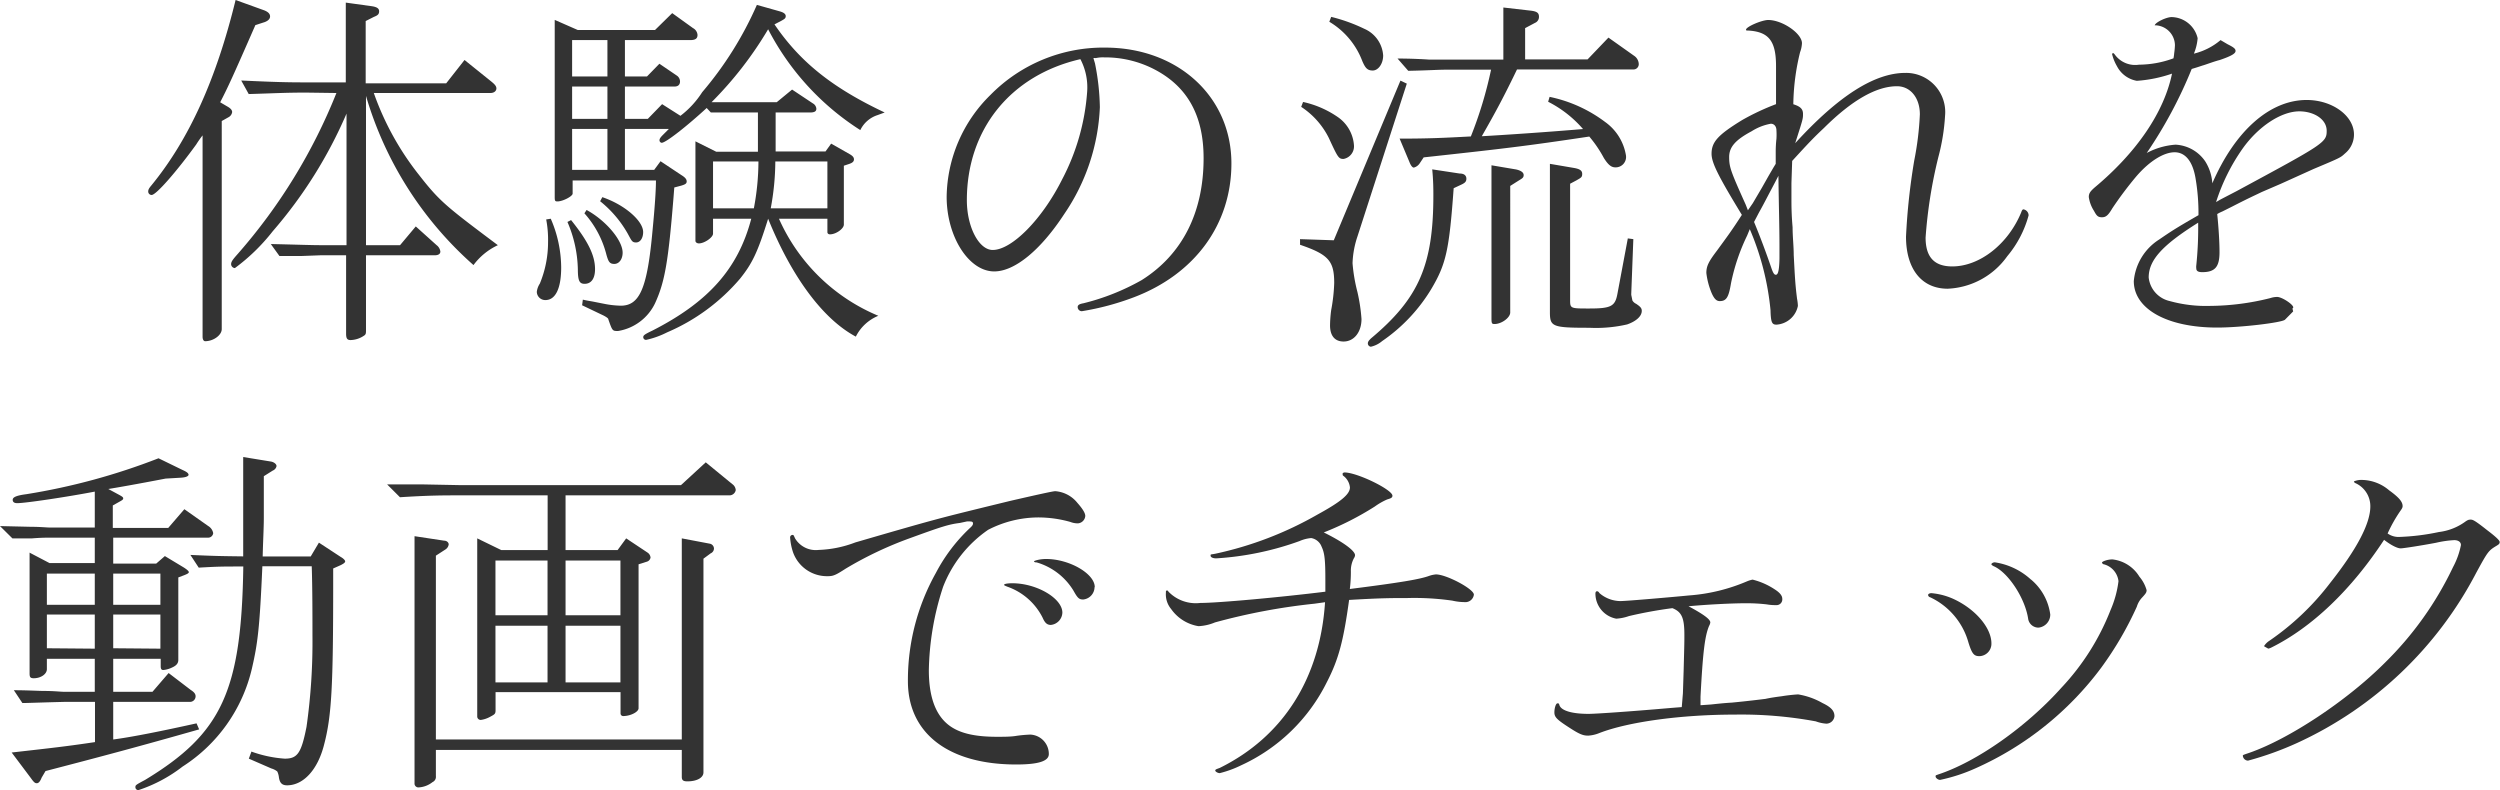 <svg xmlns="http://www.w3.org/2000/svg" viewBox="0 0 240.03 75.88"><defs><style>.cls-1{isolation:isolate;}.cls-2{fill:#333;}</style></defs><title>tsubasa-video-title</title><g id="Layer_2" data-name="Layer 2"><g id="Layer_1-2" data-name="Layer 1"><g class="cls-1"><g class="cls-1"><path class="cls-2" d="M25.39,1c.36.15.54.33.54.58s-.22.43-.51.54l-.9.29c-2.19,5-2.62,5.94-3.38,7.41l.68.4c.33.18.47.36.47.54a.66.66,0,0,1-.36.5l-.64.36V31.6c0,.58-.8,1.16-1.59,1.16-.14,0-.25-.15-.25-.44V13a9.37,9.37,0,0,0-.61.87C17,16.41,15,18.72,14.56,18.72a.33.33,0,0,1-.33-.33c0-.18.08-.32.29-.57,3.6-4.39,6.23-10.15,8.1-17.82Zm4,7.89c-2,0-3.06.07-5.51.14l-.72-1.3c3.24.15,4.39.18,6.23.18h3.81V.25l2.38.33c.57.07.82.21.82.5s-.14.4-.5.54l-.79.4V8h7.73L44.6,5.76l2.55,2.05c.36.29.51.47.51.68s-.18.44-.58.44H35.89a27.17,27.17,0,0,0,4.32,7.84c2,2.56,2.56,3,7.59,6.77a6.14,6.14,0,0,0-2.34,1.91A34.66,34.66,0,0,1,35.14,9.21V23.54h3.27l1.51-1.8,2,1.8a.91.91,0,0,1,.36.61c0,.22-.18.36-.54.36H35.14v7.17c0,.28,0,.43-.18.54a2.39,2.39,0,0,1-1.3.43c-.32,0-.43-.15-.43-.61V24.51H30.78l-1.87.07-2.08,0L26,23.43c3,.07,3.92.11,4.82.11h2.45V10.91a43.41,43.41,0,0,1-7.09,11.3,18.61,18.61,0,0,1-3.63,3.53.39.39,0,0,1-.36-.36c0-.26.14-.44.68-1.05a53.42,53.42,0,0,0,9.43-15.4Z"/><path class="cls-2" d="M52.88,21a11.89,11.89,0,0,1,1,4.68c0,2-.54,3.13-1.51,3.13a.81.81,0,0,1-.83-.79,1.84,1.84,0,0,1,.29-.79,10.38,10.38,0,0,0,.79-4,10.28,10.28,0,0,0-.18-2.16ZM55.47,2.88h7.42l1.65-1.62,2,1.44a.81.81,0,0,1,.43.65c0,.36-.21.5-.72.5H60V7.34h2.12l1.19-1.22L65,7.27a.69.69,0,0,1,.29.54c0,.32-.18.5-.54.5H60v3.1H62.2L63.57,10l1.76,1.12a8.83,8.83,0,0,0,2.09-2.27A33.8,33.8,0,0,0,72.67.47l2.16.61c.4.11.61.25.61.47s-.14.28-.39.43l-.69.36c2.45,3.6,5.54,6.08,10.58,8.46l-.68.25a2.78,2.78,0,0,0-1.66,1.44,25.2,25.2,0,0,1-8.85-9.68,35.41,35.41,0,0,1-5.43,7h6.26L76.05,8.6l2,1.33a.64.64,0,0,1,.33.51c0,.25-.18.36-.61.36H74.47v3.74h4.79l.54-.75,1.76,1c.32.18.43.33.43.51s-.11.32-.43.43l-.54.18v5.65c0,.4-.76.94-1.33.94-.15,0-.25-.08-.25-.22V21H74.79a18,18,0,0,0,9.54,9.32,4.18,4.18,0,0,0-2.16,2C79,30.63,76,26.56,73.75,21c-1,3.2-1.51,4.28-2.7,5.76a19,19,0,0,1-7,5.15,8.41,8.41,0,0,1-2,.72.26.26,0,0,1-.29-.26c0-.18.15-.28.9-.64C68,29,70.87,25.81,72.13,21H68.46v1.43c0,.37-.83.94-1.36.94-.18,0-.33-.11-.33-.25V13.57l2,1h4V10.8H68.25l-.4-.43c-1.87,1.72-3.92,3.34-4.32,3.34a.24.24,0,0,1-.21-.25c0-.14.11-.29.32-.5l.58-.58H60v3.93h2.81l.61-.83,2,1.33c.36.22.51.4.51.61s-.15.29-.51.4l-.68.18-.07.9c-.5,6.19-.83,8.13-1.76,10.18a4.79,4.79,0,0,1-3.57,2.7c-.54,0-.54,0-.93-1.11,0-.11-.18-.22-.43-.36l-2.09-1,.07-.54c.47.11.79.15.94.18l1.11.22a9.09,9.09,0,0,0,1.59.18c1.83,0,2.55-1.69,3.05-7.2.22-2.27.33-3.89.33-4.82h-8v1.26c0,.25-.93.75-1.47.75-.22,0-.25-.07-.25-.43v-17Zm-.64,18.25c1.61,2,2.3,3.38,2.3,4.71,0,.9-.36,1.41-1,1.41-.5,0-.65-.29-.65-1.41a12,12,0,0,0-1-4.53ZM58.32,7.34V3.85H54.93V7.34Zm0,4.07V8.31H54.93v3.1Zm0,4.9V12.38H54.93v3.93Zm-2,3.85c1.84,1,3.46,2.91,3.46,4.1,0,.61-.33,1.08-.8,1.08s-.57-.25-.75-.86a9.42,9.42,0,0,0-2.12-4Zm1.51-1.23c2.13.72,3.92,2.27,3.92,3.35,0,.58-.28,1-.68,1s-.43-.18-.83-.9a10.78,10.78,0,0,0-2.62-3.06ZM72.38,20a24.37,24.37,0,0,0,.44-4.5H68.46V20Zm7.06,0v-4.5h-5A24.84,24.84,0,0,1,74,20Z"/><path class="cls-2" d="M105.13,6.08a22.9,22.9,0,0,1,.47,4.21,19.6,19.6,0,0,1-3.42,10.26c-2.26,3.46-4.75,5.51-6.72,5.51-2.45,0-4.57-3.35-4.57-7.16A13.93,13.93,0,0,1,95.1,9.11a15.19,15.19,0,0,1,11-4.54c7,0,12.13,4.72,12.13,11.12,0,5.83-3.49,10.62-9.36,12.85a25.6,25.6,0,0,1-5,1.34.4.4,0,0,1-.4-.4c0-.18.14-.29.54-.36a21.94,21.94,0,0,0,5.61-2.23c3.89-2.45,5.94-6.48,5.94-11.7,0-4.14-1.58-6.95-4.86-8.6a10.25,10.25,0,0,0-4.67-1.08,3.17,3.17,0,0,0-.83.07.59.59,0,0,0-.22,0ZM92.83,19.22C92.83,21.81,94,24,95.31,24c1.84,0,4.75-2.95,6.66-6.76a21.32,21.32,0,0,0,2.41-8.43,5.83,5.83,0,0,0-.65-3.13C97,7.23,92.83,12.45,92.83,19.22Z"/><path class="cls-2" d="M130.33,22.71a8.94,8.94,0,0,0-.47,2.56,16.08,16.08,0,0,0,.47,2.77,16.5,16.5,0,0,1,.39,2.59c0,1.26-.72,2.16-1.72,2.16-.83,0-1.3-.54-1.3-1.55a12.29,12.29,0,0,1,.11-1.47,16.69,16.69,0,0,0,.29-2.59c0-2.13-.54-2.74-3.28-3.68l0-.54,3.24.11,6.4-15.33.61.29ZM125.11,9.79a9.38,9.38,0,0,1,3.38,1.48A3.6,3.6,0,0,1,130,14a1.23,1.23,0,0,1-1,1.26c-.47,0-.54-.11-1.41-2a7.63,7.63,0,0,0-2.66-3Zm2.7-8.17A16.12,16.12,0,0,1,131,2.77a3,3,0,0,1,1.8,2.56c0,.79-.47,1.44-1,1.44s-.72-.26-1-.9a7.46,7.46,0,0,0-3.17-3.78Zm11.76,16.45c-.43,5.94-.72,7.27-2.15,9.68a16.21,16.21,0,0,1-4.72,5,2.55,2.55,0,0,1-1.08.54.32.32,0,0,1-.29-.32c0-.15.08-.26.29-.47,4.61-3.85,6-7.06,6-13.75,0-.47,0-1.41-.11-2.49l2.63.4c.47,0,.65.22.65.5s-.15.4-.43.54ZM134.18,5.62c1.33,0,2.59.07,3,.1.87,0,1.48,0,1.77,0h5.39v-5l2.52.29c.69.07.9.21.9.61a.62.62,0,0,1-.39.58l-.94.5v3h6l2-2.09,2.44,1.73a1,1,0,0,1,.47.79.51.51,0,0,1-.47.54H145.65c-1.25,2.59-2,4-3.38,6.41,2-.11,6.33-.4,9.72-.69a11,11,0,0,0-3.35-2.62l.14-.47a13.37,13.37,0,0,1,5.33,2.41,4.91,4.91,0,0,1,2,3.2,1,1,0,0,1-1,1.16c-.4,0-.69-.22-1.12-.9a11.75,11.75,0,0,0-1.4-2.06c-6.23.94-8.49,1.19-15.9,2l-.36.54a1,1,0,0,1-.58.44c-.14,0-.29-.18-.43-.54l-.94-2.24c2.77,0,4.21-.07,6.84-.21a38.9,38.9,0,0,0,1.94-6.41h-4.28c-.83,0-1.69.07-3.67.11ZM145,30c0,.5-.83,1.11-1.51,1.11-.26,0-.29-.07-.29-.57V15.87l2.37.4c.47.11.72.29.72.54s-.14.32-.5.54l-.79.5Zm11.62-1.8v.11l.11.54a.81.81,0,0,0,.36.32c.43.29.54.43.54.68,0,.51-.54,1-1.41,1.3a13.3,13.3,0,0,1-3.63.32c-3.56,0-3.78-.1-3.78-1.51V15.73l2.34.4c.54.1.76.25.76.57s-.11.36-.54.61l-.62.33V28.76c0,.86,0,.86,1.84.86,2.09,0,2.48-.21,2.7-1.4l1-5.33.53.07Z"/><path class="cls-2" d="M172,17.57c0,.89,0,1.47,0,1.58,0,.47,0,1.44.11,2.66,0,.9.11,1.84.11,2.67.11,2.08.14,2.8.32,4.21a4.45,4.45,0,0,1,.08.68,2.24,2.24,0,0,1-2.06,1.8c-.43,0-.54-.21-.57-1.4A26,26,0,0,0,168,22l-.25.61a19.24,19.24,0,0,0-1.55,4.57c-.22,1.33-.43,1.73-1.08,1.73-.32,0-.54-.22-.79-.79a7.21,7.21,0,0,1-.5-1.91c0-.65.21-1.08,1-2.12,1-1.37,1.44-1.95,2.41-3.46-2.26-3.71-2.91-5-2.91-5.87,0-1.15.65-1.83,2.95-3.24A23,23,0,0,1,170.52,10l0-.5v-2l0-1.16c0-2.44-.72-3.31-2.73-3.41-.11,0-.15,0-.15-.08,0-.28,1.52-.93,2.13-.93,1.36,0,3.24,1.29,3.24,2.23a2.85,2.85,0,0,1-.18.86,21.9,21.9,0,0,0-.65,5c.68.21.93.46.93.93s0,.47-.75,2.81C176.53,9.18,180,7,182.94,7a3.76,3.76,0,0,1,3.81,4.1,19.72,19.72,0,0,1-.65,4,45.31,45.31,0,0,0-1.22,7.71c0,1.87.83,2.77,2.56,2.77,2.62,0,5.36-2.13,6.62-5.19.07-.21.14-.29.21-.29a.59.59,0,0,1,.5.58,10.25,10.25,0,0,1-2.05,3.92A7.39,7.39,0,0,1,187,27.72c-2.49,0-4-1.88-4-5a61.55,61.55,0,0,1,.79-7.31,29.18,29.18,0,0,0,.54-4.43c0-1.58-.9-2.7-2.2-2.7-1.94,0-4.28,1.3-7,4-1,.94-1.41,1.37-3.06,3.17Zm-3.71,1.94.87-1.48.65-1.15.46-.79.22-.36V14.54a11.32,11.32,0,0,1,.07-1.22,6.57,6.57,0,0,0,0-.79c0-.4-.22-.65-.54-.65a5.1,5.1,0,0,0-1.84.72c-1.55.83-2.16,1.51-2.16,2.48s.15,1.37,1.59,4.57l.21.54Zm2.16-2.05-.57,1.08c-.58,1.11-.72,1.37-1,1.87l-.47.9c.57,1.37,1.18,3,1.69,4.5.14.39.25.57.39.57s.33-.07.36-1.54V23.68c0-1.9-.07-4.21-.1-6.8Z"/><path class="cls-2" d="M213.38,20.3a3.89,3.89,0,0,0-.5.25c.14,1.37.22,2.74.22,3.67,0,1.41-.44,1.91-1.66,1.91-.39,0-.57-.11-.57-.36a1.09,1.09,0,0,1,0-.29,35.21,35.21,0,0,0,.18-4.1c-3.45,2.16-4.75,3.6-4.75,5.26a2.6,2.6,0,0,0,2,2.26,13.08,13.08,0,0,0,3.92.47,24.27,24.27,0,0,0,5.76-.75,2.15,2.15,0,0,1,.65-.11c.47,0,1.55.72,1.55,1,0,0,0,.07-.08.11s0,0,0,0l.07.28s0,0-.79.8c-.33.28-4.21.75-6.51.75-4.82,0-8-1.8-8-4.46A5.28,5.28,0,0,1,207.3,23c1-.68,1.44-1,3.78-2.34a19.76,19.76,0,0,0-.29-3.59c-.28-1.62-1-2.45-2-2.45s-2.37.79-3.7,2.34A35,35,0,0,0,202.81,20c-.4.68-.62.86-1,.86s-.51-.14-.76-.61a3.31,3.31,0,0,1-.5-1.33c0-.36.14-.54.54-.9,4.1-3.42,6.69-7.27,7.45-10.95a13,13,0,0,1-3.38.69,2.67,2.67,0,0,1-1.91-1.41,4.27,4.27,0,0,1-.47-1.18s.07-.07.11-.07.11.07.21.21a2.41,2.41,0,0,0,2.27.9,9.72,9.72,0,0,0,3.31-.61,4.28,4.28,0,0,0,.07-.5,7.28,7.28,0,0,0,.07-.76,1.94,1.94,0,0,0-1.87-1.91c-.07,0-.07,0-.07,0l0,0,0,0v0c.07-.29,1.12-.79,1.62-.79A2.62,2.62,0,0,1,211,3.67a4.92,4.92,0,0,1-.36,1.48,6.22,6.22,0,0,0,2.56-1.3l.68.4c.58.29.76.43.76.64s-.25.44-1.51.87c-.54.14-1,.32-1.55.5-.25.07-.43.15-1.15.36a42.8,42.8,0,0,1-4.32,8.07,6.89,6.89,0,0,1,2.77-.8,3.67,3.67,0,0,1,2.84,1.59,4.49,4.49,0,0,1,.69,2.12c2.16-5,5.5-8,9.06-8,2.45,0,4.54,1.51,4.54,3.31a2.35,2.35,0,0,1-.87,1.83c-.43.4-.43.4-3,1.48L219,17.64l-1.83.79c-.83.4-1.23.57-2.85,1.4Zm-.18-1.15,1.52-.79c8.41-4.54,8.67-4.68,8.67-5.8s-1.23-1.87-2.63-1.87c-1.73,0-3.92,1.44-5.43,3.56a18.86,18.86,0,0,0-2.56,5.15Z"/><path class="cls-2" d="M9.1,47.2c-2.59.5-6.65,1.11-7.45,1.11-.28,0-.43-.11-.43-.32s.22-.4,1.3-.54A61.72,61.72,0,0,0,15.22,44l2.3,1.12c.4.18.54.29.58.43s-.18.29-.83.32l-1.37.08c-2.8.54-4.64.86-5.5,1l1,.54c.33.18.43.25.43.36s-.1.18-.36.32l-.64.36v2.16h5.32l1.55-1.8L20,50.51a1,1,0,0,1,.47.68.49.49,0,0,1-.54.43H10.87v2.49H15l.83-.72,1.79,1.08c.29.18.51.36.51.46s-.15.18-.43.29l-.58.22v7.92c0,.32-.18.54-.58.72a2.46,2.46,0,0,1-.86.25c-.18,0-.25-.11-.25-.36v-.72H10.87v3.17h3.77l1.55-1.8,2.12,1.62c.33.21.47.39.47.61a.54.54,0,0,1-.57.54H10.87V71c1.9-.25,4.75-.83,8-1.55l.25.58c-5.69,1.62-9.32,2.59-14.75,4L4,74.66c-.14.36-.29.54-.47.54s-.29-.11-.57-.5L1.12,72.25c4.17-.47,5.39-.61,8-1V67.39H6.15c-2.7.07-3.56.11-4,.11l-.82-1.23c1.29,0,2.44.07,2.88.07,1,0,1.61.08,1.9.08H9.1V63.25H4.5v1c0,.47-.58.87-1.26.87-.33,0-.4-.11-.4-.47V53.06l1.91,1H9.1V51.62H4.82c-.25,0-.86,0-1.73.07l-1.9,0L0,50.51l3,.07c.87,0,1.48.07,1.8.07H9.1Zm0,10.87v-3H4.5v3Zm0,4.21V59H4.5v3.24Zm6.3-4.21v-3H10.87v3Zm0,4.21V59H10.87v3.24Zm2.88-9c2.48.11,2.84.11,5.07.14V43.88l2.7.44c.29.07.5.25.5.43a.58.58,0,0,1-.36.43l-.86.54v4c0,.94-.07,2.13-.11,3.71h4.61l.79-1.33,2.09,1.37c.25.14.43.32.43.43s-.15.22-.43.36l-.72.32V56c0,9.9-.15,12.74-.87,15.48-.61,2.44-2,3.92-3.56,3.92-.5,0-.72-.25-.79-.83a1.66,1.66,0,0,0-.15-.5,1.63,1.63,0,0,0-.57-.29l-2.16-.94.25-.68a11.65,11.65,0,0,0,3.2.68c1.23,0,1.59-.54,2.09-3.06A57.94,57.94,0,0,0,30,61c0-1.55,0-4.68-.07-6.63H25.19c-.26,5.91-.44,7.38-1,9.8a15.29,15.29,0,0,1-6.66,9.43,14.13,14.13,0,0,1-4.24,2.26A.28.28,0,0,1,13,75.6c0-.22,0-.22.93-.72,7.38-4.47,9.25-8.54,9.43-20.49-2.05,0-2.34,0-4.28.11Z"/><path class="cls-2" d="M67.76,44.39l2.55,2.09a.77.77,0,0,1,.33.57.61.61,0,0,1-.62.51H54.3v5.25h5l.82-1.12,2.06,1.37a.64.64,0,0,1,.28.47.5.5,0,0,1-.36.4l-.79.25V68c0,.36-.79.75-1.47.75a.25.25,0,0,1-.26-.25V66.45h-12v1.73c0,.36-.07.4-.54.65a2.56,2.56,0,0,1-.86.29.33.33,0,0,1-.36-.33V51.69l2.3,1.12h4.46V47.56H44.26c-1.8,0-3,0-5.86.18l-1.23-1.23h3.49l3.6.07H65.38ZM41.85,74.52a.55.55,0,0,1-.32.57,2.34,2.34,0,0,1-1.33.51.37.37,0,0,1-.4-.4V51.48l2.84.43c.26,0,.44.18.44.36a.68.68,0,0,1-.29.47l-.94.61V71H65.46V51.69l2.69.51a.49.49,0,0,1,.4.47.52.52,0,0,1-.32.46l-.69.51V74.16c0,.5-.61.86-1.55.86-.39,0-.53-.11-.53-.43V72H41.85ZM52.57,59.07V53.82h-5v5.25Zm-5,6.45h5V60.08h-5Zm12-6.45V53.82H54.3v5.25Zm0,6.45V60.08H54.3v5.44Z"/><path class="cls-2" d="M97,48.09c2.66-.61,4.1-.93,4.32-.93a3,3,0,0,1,2.12,1.12c.54.61.76,1,.76,1.26a.77.77,0,0,1-.72.71,2,2,0,0,1-.72-.14,11.42,11.42,0,0,0-3-.43,10.55,10.55,0,0,0-4.89,1.19,11.83,11.83,0,0,0-4.32,5.47,27,27,0,0,0-1.37,8c0,2.19.47,3.81,1.44,4.85s2.49,1.55,5.08,1.55c.68,0,1.26,0,1.76-.07a12,12,0,0,1,1.47-.14,1.86,1.86,0,0,1,1.77,1.87c0,.68-1,1-3.13,1-6.52,0-10.4-3-10.4-8A21.1,21.1,0,0,1,89.86,55a16.26,16.26,0,0,1,3.24-4.28c.25-.22.32-.33.32-.47s-.11-.18-.25-.18a1.34,1.34,0,0,0-.36,0l-.65.14c-1.08.14-1.66.32-4.82,1.47a35.42,35.42,0,0,0-6.15,2.92c-.94.61-1.19.72-1.69.72a3.46,3.46,0,0,1-3.35-2.27,5.61,5.61,0,0,1-.29-1.47.24.24,0,0,1,.22-.22c.11,0,.11,0,.25.32a2.32,2.32,0,0,0,2.27,1.12,10.86,10.86,0,0,0,3.52-.72c7.56-2.2,8-2.3,12.38-3.38Zm5,10.73A1.23,1.23,0,0,1,100.9,60c-.36,0-.57-.18-.79-.68a6,6,0,0,0-3.42-3c-.25-.11-.28-.11-.28-.18s.28-.14.79-.14C99.54,56,102,57.45,102,58.82Zm3.09-2.45A1.21,1.21,0,0,1,104,57.56c-.4,0-.54-.14-.94-.86A6.15,6.15,0,0,0,99.54,54c-.22,0-.26-.07-.26-.11s.51-.22,1.16-.22C102.67,53.67,105.11,55.08,105.11,56.37Z"/><path class="cls-2" d="M128.9,45.5c0-.07.11-.14.18-.14,1.23,0,4.61,1.66,4.61,2.23,0,.18-.11.25-.5.36a6.32,6.32,0,0,0-1.19.68,28.61,28.61,0,0,1-4.9,2.49c1.88.93,3,1.76,3,2.19a.59.59,0,0,1-.11.29,2.52,2.52,0,0,0-.29,1.26,13.24,13.24,0,0,1-.1,1.69c4.82-.61,6.72-.93,7.62-1.26a2.67,2.67,0,0,1,.65-.14c1,0,3.64,1.4,3.64,1.94a.82.82,0,0,1-.9.72,5.39,5.39,0,0,1-1.16-.14,25.58,25.58,0,0,0-4.35-.25c-1.58,0-2.48,0-5.57.18-.54,3.92-1,5.69-2.13,7.88a17.15,17.15,0,0,1-8.24,8,10.19,10.19,0,0,1-2.05.75c-.18,0-.43-.14-.43-.25s.14-.14.43-.25c6.08-3,9.64-8.61,10.11-15.91l-1,.14a59.31,59.31,0,0,0-9.57,1.8,4.66,4.66,0,0,1-1.58.36,4,4,0,0,1-2.63-1.65,2.2,2.2,0,0,1-.5-1.55c0-.18,0-.22.1-.22s.08,0,.15.11a3.65,3.65,0,0,0,3.06,1.08c1.72,0,7.62-.54,12-1.08,0-.54,0-.76,0-1.12,0-1.94-.07-2.59-.36-3.2a1.3,1.3,0,0,0-1-.83,3.55,3.55,0,0,0-1.12.29,28.54,28.54,0,0,1-8,1.66c-.32,0-.54-.11-.54-.26s0-.1.43-.18a34.06,34.06,0,0,0,9.86-3.78c2.23-1.22,3.09-1.94,3.09-2.59a1.59,1.59,0,0,0-.68-1.15Z"/><path class="cls-2" d="M161.58,66.56l.07-2.19c.07-2.67.07-2.67.07-3.42,0-1.62-.25-2.2-1.15-2.56a41.93,41.93,0,0,0-4.17.76,4.49,4.49,0,0,1-1.22.25,2.45,2.45,0,0,1-2-2.41c0-.15.07-.22.14-.22s.14,0,.25.18a3.12,3.12,0,0,0,2,.76c.62,0,5.18-.4,6.59-.54a17.33,17.33,0,0,0,5.54-1.34,2.91,2.91,0,0,1,.57-.18,6.83,6.83,0,0,1,2.13.94c.5.32.72.61.72.9a.55.55,0,0,1-.54.61c-.25,0-.54,0-.94-.07a16.63,16.63,0,0,0-2.05-.11c-1.51,0-4.06.15-5.47.29,1.48.79,2.09,1.26,2.09,1.55a.85.85,0,0,1-.11.32c-.43,1-.61,2.67-.83,6.8l0,.83,1-.07c.65-.07,1.3-.14,2-.18,1.48-.14,2.91-.32,3.24-.36.5-.11,1-.18,1.54-.25a15.89,15.89,0,0,1,1.59-.18,7,7,0,0,1,2.34.83c.82.39,1.15.75,1.15,1.26a.79.79,0,0,1-.79.72,3.6,3.6,0,0,1-1-.22,39.37,39.37,0,0,0-7.78-.65c-5.11,0-10.21.69-13,1.77a3.34,3.34,0,0,1-1.08.25c-.5,0-.86-.15-1.84-.79-1.18-.76-1.4-1-1.4-1.44s.15-.87.29-.87.14,0,.21.22c.22.5,1.23.79,2.78.79.54,0,2.77-.14,6.29-.43l1.77-.15.89-.07Z"/><path class="cls-2" d="M187.89,57.67c1.94,1,3.31,2.7,3.31,4.1A1.19,1.19,0,0,1,190.05,63c-.54,0-.72-.25-1.05-1.29a6.82,6.82,0,0,0-3.67-4.36.26.26,0,0,1-.21-.22c0-.1.14-.18.32-.18A6.51,6.51,0,0,1,187.89,57.67Zm17.52-2.3a3.44,3.44,0,0,1,.69,1.29c0,.22-.08.33-.44.72a2.21,2.21,0,0,0-.5.87,32.58,32.58,0,0,1-3.42,5.86,30.52,30.52,0,0,1-12.05,9.65,16.45,16.45,0,0,1-3.42,1.12c-.18,0-.43-.18-.43-.33s.07-.11.21-.18c3.67-1.19,8.46-4.53,11.88-8.35a23.17,23.17,0,0,0,4.71-7.45,10,10,0,0,0,.76-2.77A1.9,1.9,0,0,0,202,54.18c-.1,0-.18-.11-.18-.18s.47-.29,1-.29A3.48,3.48,0,0,1,205.41,55.37Zm-10.4.28A5.28,5.28,0,0,1,196.85,59a1.26,1.26,0,0,1-1.12,1.26,1,1,0,0,1-1-.83c-.29-2-1.94-4.5-3.34-5.08-.11-.07-.19-.11-.19-.18s.15-.18.33-.18A6.56,6.56,0,0,1,195,55.65Z"/><path class="cls-2" d="M226,46.22a1.85,1.85,0,0,1,.83-.14,4.12,4.12,0,0,1,2.56,1c.9.65,1.29,1.08,1.29,1.51,0,.15-.07.26-.25.51a14.05,14.05,0,0,0-1.19,2.12,1.82,1.82,0,0,0,1.19.33,21.7,21.7,0,0,0,3.74-.47,5.4,5.4,0,0,0,2.45-.94c.29-.21.39-.25.58-.25s.32,0,1.58,1c.86.65,1.22,1,1.22,1.15s-.07.22-.25.33c-.83.5-.86.53-2,2.62a36.55,36.55,0,0,1-17.19,16.34,30.46,30.46,0,0,1-4.72,1.7.51.51,0,0,1-.5-.47c0-.07,0-.07.65-.29,3.81-1.33,9.35-5,12.95-8.6a32.24,32.24,0,0,0,6.58-9.22,7.53,7.53,0,0,0,.76-2.12c0-.29-.25-.47-.65-.47a10,10,0,0,0-1.73.25c-1.36.26-3.16.54-3.41.54s-.8-.21-1.59-.82c-3.16,4.82-6.94,8.42-10.86,10.36l-.18.07a.13.13,0,0,1-.11,0s0,0-.25-.14-.07-.11-.07-.15.21-.29.43-.43A25.34,25.34,0,0,0,223.7,56c2.59-3.28,3.88-5.73,3.88-7.38a2.42,2.42,0,0,0-1.36-2.2l-.15-.07,0,0,0,0h0Z"/></g></g></g></g></svg>